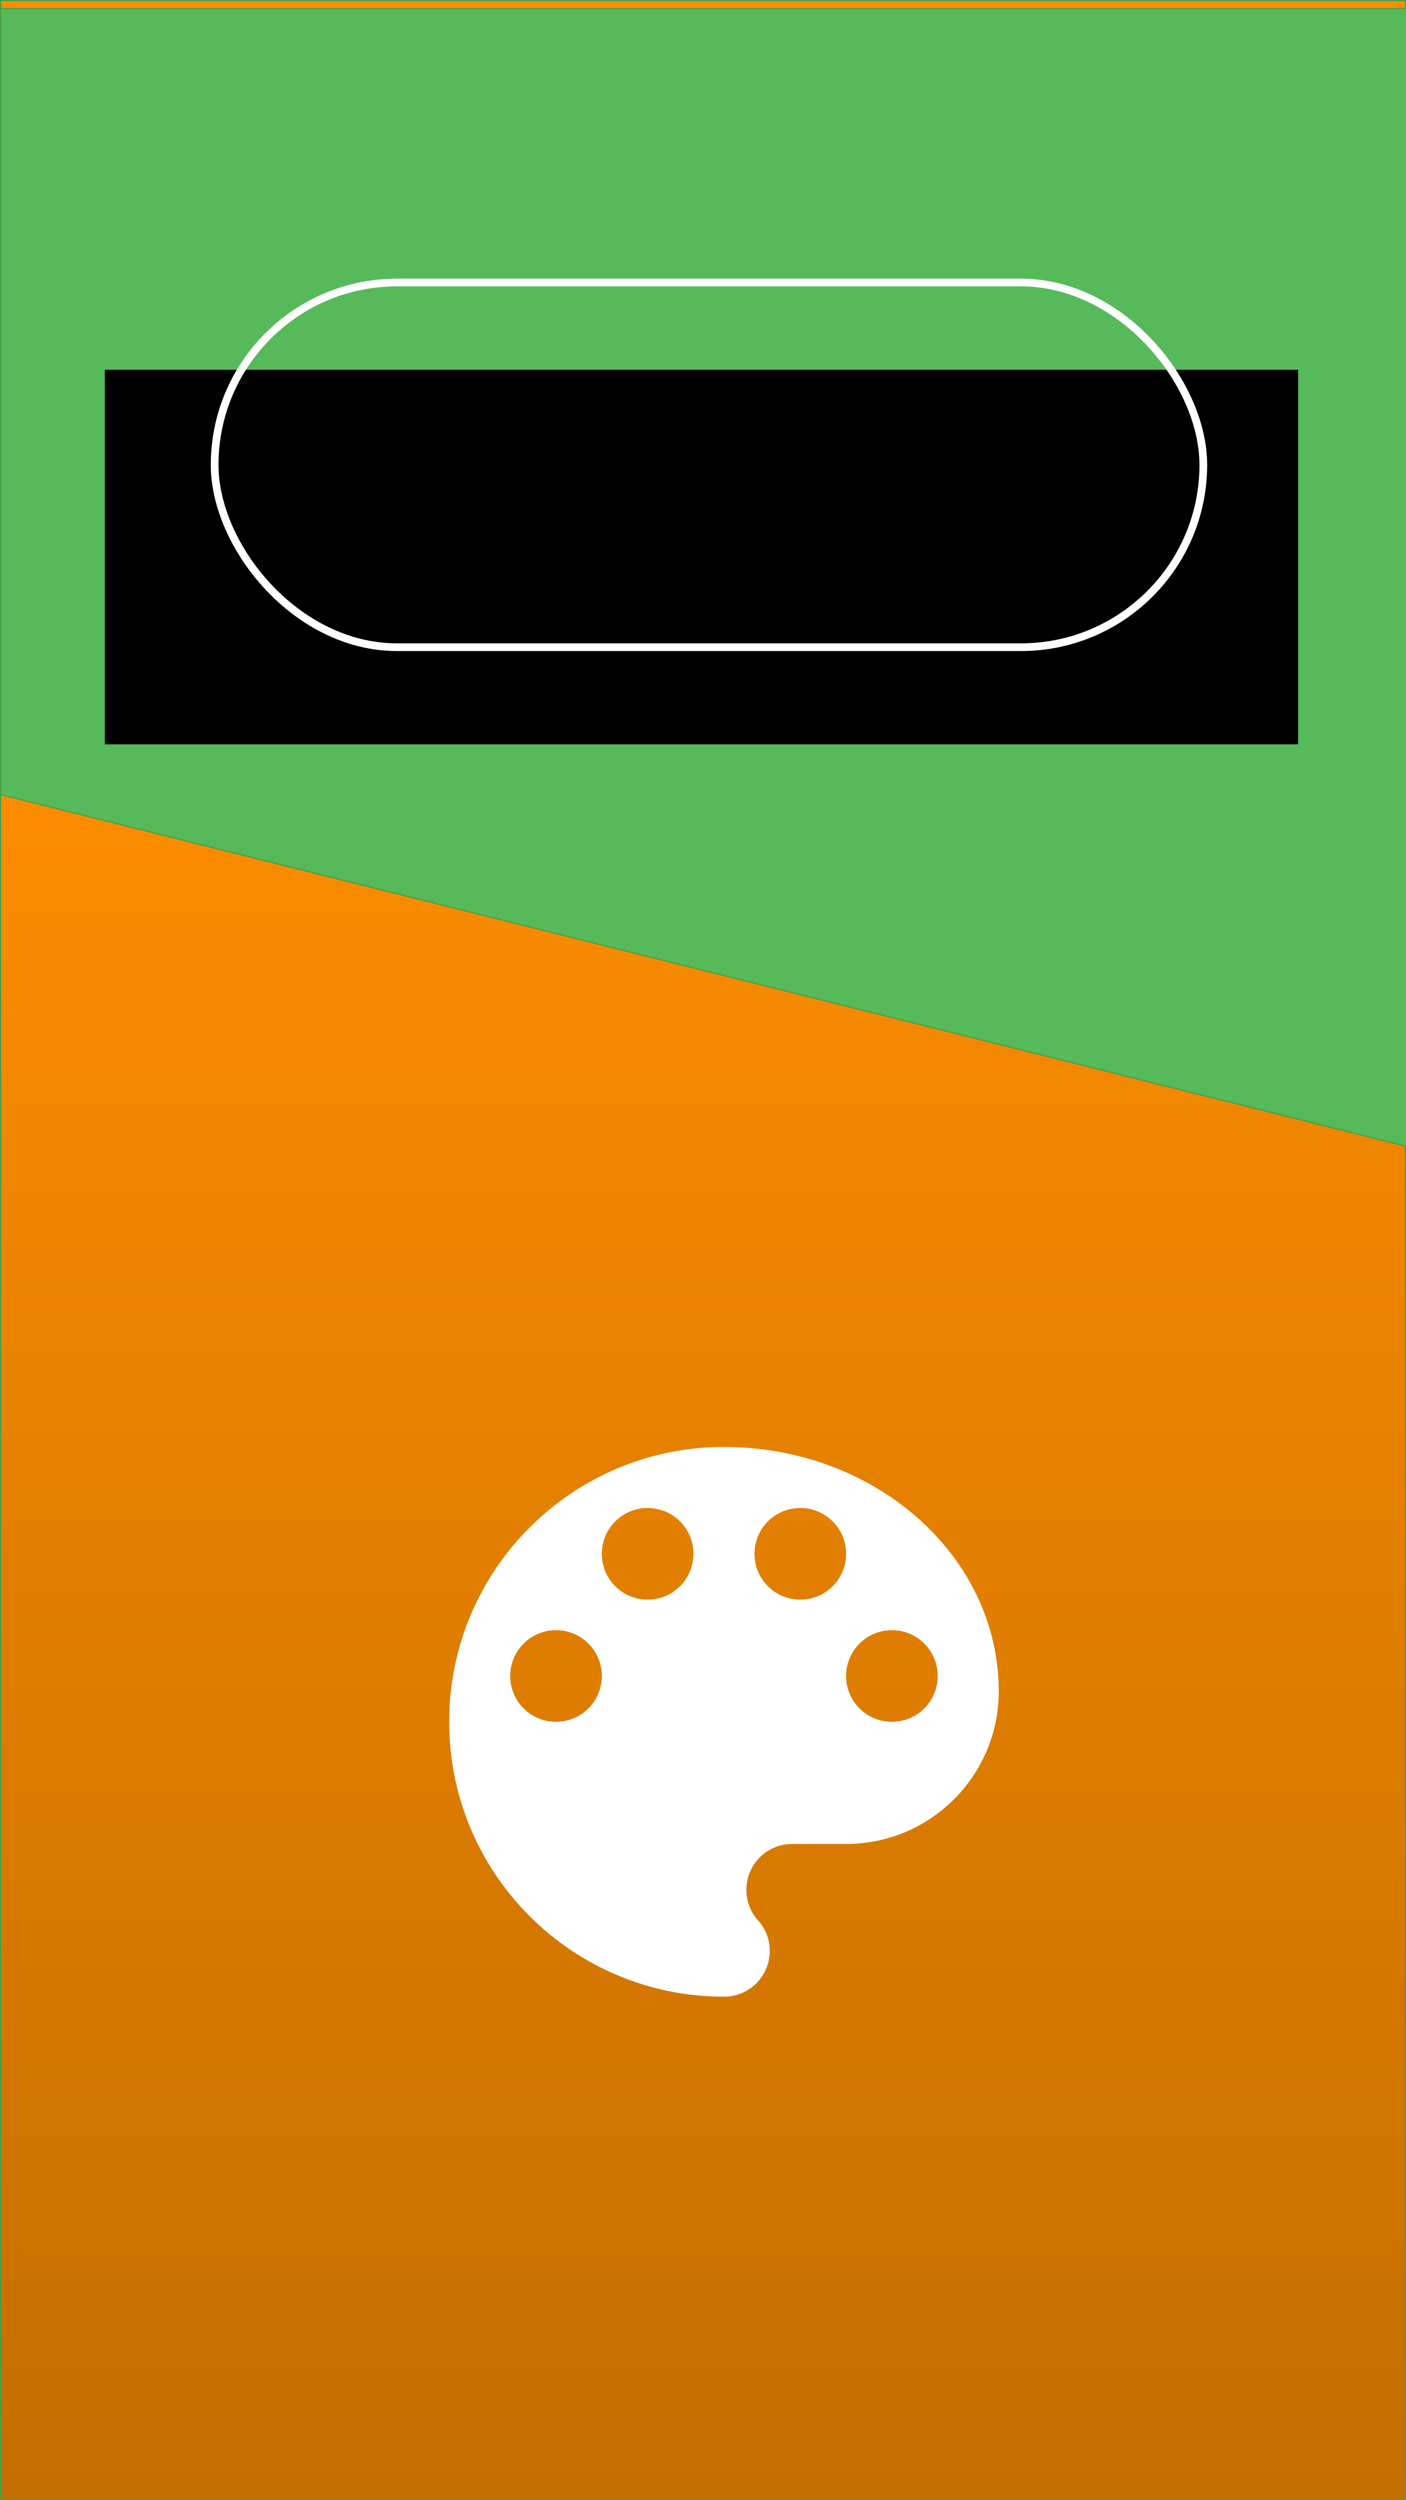 <?xml version="1.0" encoding="UTF-8" standalone="no"?>
<!-- Created with Inkscape (http://www.inkscape.org/) -->

<svg
   xmlns:dc="http://purl.org/dc/elements/1.1/"
   xmlns:cc="http://creativecommons.org/ns#"
   xmlns:rdf="http://www.w3.org/1999/02/22-rdf-syntax-ns#"
   xmlns:svg="http://www.w3.org/2000/svg"
   xmlns="http://www.w3.org/2000/svg"
   xmlns:xlink="http://www.w3.org/1999/xlink"
   xmlns:sodipodi="http://sodipodi.sourceforge.net/DTD/sodipodi-0.dtd"
   xmlns:inkscape="http://www.inkscape.org/namespaces/inkscape"
   version="1.1"
   id="svg2"
   width="720"
   height="1280"
   viewBox="0 0 720 1280"
   sodipodi:docname="screen0.svg"
   inkscape:version="0.92.4 (5da689c313, 2019-01-14)"
   inkscape:export-filename="/home/joker/Projects/Contribute Pro/art/Screens/screen0.jpg.png"
   inkscape:export-xdpi="96"
   inkscape:export-ydpi="96">
  <defs
     id="defs6">
    <linearGradient
       inkscape:collect="always"
       id="linearGradient824">
      <stop
         style="stop-color:#fb8c00;stop-opacity:1;"
         offset="0"
         id="stop820" />
      <stop
         style="stop-color:#c36e00;stop-opacity:1"
         offset="1"
         id="stop822" />
    </linearGradient>
    <linearGradient
       inkscape:collect="always"
       xlink:href="#linearGradient824"
       id="linearGradient826"
       x1="433.642"
       y1="420.118"
       x2="433.642"
       y2="1280.563"
       gradientUnits="userSpaceOnUse" />
    <filter
       style="color-interpolation-filters:sRGB;"
       inkscape:label="Drop Shadow"
       id="filter846">
      <feFlood
         flood-opacity="0.2"
         flood-color="rgb(0,0,0)"
         result="flood"
         id="feFlood836" />
      <feComposite
         in="flood"
         in2="SourceGraphic"
         operator="in"
         result="composite1"
         id="feComposite838" />
      <feGaussianBlur
         in="composite1"
         stdDeviation="4"
         result="blur"
         id="feGaussianBlur840" />
      <feOffset
         dx="-2.41474e-15"
         dy="4"
         result="offset"
         id="feOffset842" />
      <feComposite
         in="SourceGraphic"
         in2="offset"
         operator="over"
         result="fbSourceGraphic"
         id="feComposite844" />
      <feColorMatrix
         result="fbSourceGraphicAlpha"
         in="fbSourceGraphic"
         values="0 0 0 -1 0 0 0 0 -1 0 0 0 0 -1 0 0 0 0 1 0"
         id="feColorMatrix848" />
      <feFlood
         id="feFlood850"
         flood-opacity="0.2"
         flood-color="rgb(0,0,0)"
         result="flood"
         in="fbSourceGraphic" />
      <feComposite
         in2="fbSourceGraphic"
         id="feComposite852"
         in="flood"
         operator="in"
         result="composite1" />
      <feGaussianBlur
         id="feGaussianBlur854"
         in="composite1"
         stdDeviation="4"
         result="blur" />
      <feOffset
         id="feOffset856"
         dx="-2.41474e-15"
         dy="4"
         result="offset" />
      <feComposite
         in2="offset"
         id="feComposite858"
         in="fbSourceGraphic"
         operator="over"
         result="composite2" />
    </filter>
    <filter
       style="color-interpolation-filters:sRGB;"
       inkscape:label="Drop Shadow"
       id="filter900">
      <feFlood
         flood-opacity="0.2"
         flood-color="rgb(0,0,0)"
         result="flood"
         id="feFlood890" />
      <feComposite
         in="flood"
         in2="SourceGraphic"
         operator="in"
         result="composite1"
         id="feComposite892" />
      <feGaussianBlur
         in="composite1"
         stdDeviation="4"
         result="blur"
         id="feGaussianBlur894" />
      <feOffset
         dx="-2.41474e-15"
         dy="4"
         result="offset"
         id="feOffset896" />
      <feComposite
         in="SourceGraphic"
         in2="offset"
         operator="over"
         result="fbSourceGraphic"
         id="feComposite898" />
      <feColorMatrix
         result="fbSourceGraphicAlpha"
         in="fbSourceGraphic"
         values="0 0 0 -1 0 0 0 0 -1 0 0 0 0 -1 0 0 0 0 1 0"
         id="feColorMatrix902" />
      <feFlood
         id="feFlood904"
         flood-opacity="0.2"
         flood-color="rgb(0,0,0)"
         result="flood"
         in="fbSourceGraphic" />
      <feComposite
         in2="fbSourceGraphic"
         id="feComposite906"
         in="flood"
         operator="in"
         result="composite1" />
      <feGaussianBlur
         id="feGaussianBlur908"
         in="composite1"
         stdDeviation="4"
         result="blur" />
      <feOffset
         id="feOffset910"
         dx="-2.41474e-15"
         dy="4"
         result="offset" />
      <feComposite
         in2="offset"
         id="feComposite912"
         in="fbSourceGraphic"
         operator="over"
         result="composite2" />
    </filter>
    <filter
       style="color-interpolation-filters:sRGB;"
       inkscape:label="Drop Shadow"
       id="filter861">
      <feFlood
         flood-opacity="0.498"
         flood-color="rgb(0,0,0)"
         result="flood"
         id="feFlood851" />
      <feComposite
         in="flood"
         in2="SourceGraphic"
         operator="in"
         result="composite1"
         id="feComposite853" />
      <feGaussianBlur
         in="composite1"
         stdDeviation="4"
         result="blur"
         id="feGaussianBlur855" />
      <feOffset
         dx="-2.41474e-15"
         dy="4"
         result="offset"
         id="feOffset857" />
      <feComposite
         in="SourceGraphic"
         in2="offset"
         operator="over"
         result="composite2"
         id="feComposite859" />
    </filter>
    <filter
       style="color-interpolation-filters:sRGB"
       inkscape:label="Drop Shadow"
       id="filter907">
      <feFlood
         flood-opacity="0.498"
         flood-color="rgb(0,0,0)"
         result="flood"
         id="feFlood897" />
      <feComposite
         in="flood"
         in2="SourceGraphic"
         operator="in"
         result="composite1"
         id="feComposite899" />
      <feGaussianBlur
         in="composite1"
         stdDeviation="4"
         result="blur"
         id="feGaussianBlur901" />
      <feOffset
         dx="-2.41474e-15"
         dy="4"
         result="offset"
         id="feOffset903" />
      <feComposite
         in="SourceGraphic"
         in2="offset"
         operator="over"
         result="composite2"
         id="feComposite905" />
    </filter>
  </defs>
  <sodipodi:namedview
     pagecolor="#ffffff"
     bordercolor="#666666"
     borderopacity="1"
     objecttolerance="10"
     gridtolerance="10"
     guidetolerance="10"
     inkscape:pageopacity="0"
     inkscape:pageshadow="2"
     inkscape:window-width="1920"
     inkscape:window-height="1016"
     id="namedview4"
     showgrid="false"
     units="px"
     inkscape:zoom="0.39111842"
     inkscape:cx="-192.58394"
     inkscape:cy="653.10126"
     inkscape:window-x="0"
     inkscape:window-y="27"
     inkscape:window-maximized="1"
     inkscape:current-layer="svg2" />
  <rect
     style="fill:url(#linearGradient826);fill-opacity:1;stroke:#43a047;stroke-width:0.572;stroke-linecap:butt;stroke-linejoin:miter;stroke-miterlimit:4;stroke-dasharray:none;stroke-dashoffset:0;stroke-opacity:1;paint-order:stroke fill markers"
     id="rect817"
     width="719.428"
     height="1279.428"
     x="0.286"
     y="0.286" />
  <g
     inkscape:groupmode="layer"
     id="layer1"
     inkscape:label="Background" />
  <path
     style="fill:#ffffff;fill-opacity:1;stroke-width:0.68;filter:url(#filter900)"
     d="m 370.733,732.748 c -77.711,0 -140.727,63.013 -140.727,140.725 0,77.711 63.015,140.725 140.727,140.725 12.978,0 23.453,-10.475 23.453,-23.453 0,-6.098 -2.267,-11.571 -6.098,-15.715 -3.674,-4.144 -5.863,-9.537 -5.863,-15.557 0,-12.978 10.475,-23.455 23.453,-23.455 h 27.598 c 43.156,0 78.182,-35.024 78.182,-78.18 0,-69.112 -63.013,-125.09 -140.725,-125.09 z M 331.641,764.02 c 12.978,0 23.455,10.477 23.455,23.455 0,12.978 -10.477,23.453 -23.455,23.453 -12.978,0 -23.453,-10.475 -23.453,-23.453 0,-12.978 10.475,-23.455 23.453,-23.455 z m 78.182,0 c 12.978,0 23.453,10.477 23.453,23.455 0,12.978 -10.475,23.453 -23.453,23.453 -12.978,0 -23.455,-10.475 -23.455,-23.453 0,-12.978 10.477,-23.455 23.455,-23.455 z m -125.09,62.545 c 12.978,0 23.455,10.477 23.455,23.455 0,12.978 -10.477,23.453 -23.455,23.453 -12.978,0 -23.453,-10.475 -23.453,-23.453 0,-12.978 10.475,-23.455 23.453,-23.455 z m 171.998,0 c 12.978,0 23.453,10.477 23.453,23.455 0,12.978 -10.475,23.453 -23.453,23.453 -12.978,0 -23.455,-10.475 -23.455,-23.453 0,-12.978 10.477,-23.455 23.455,-23.455 z"
     id="path879"
     inkscape:connector-curvature="0"
     sodipodi:nodetypes="sssscsssssssssssssssssssssssss" />
  <g
     id="g993"
     transform="matrix(7.818,0,0,7.818,-673.42,478.742)" />
  <path
     style="fill:#56ba5a;fill-opacity:1;stroke:#43a047;stroke-width:0.574;stroke-linecap:butt;stroke-linejoin:miter;stroke-miterlimit:4;stroke-dasharray:none;stroke-dashoffset:0;stroke-opacity:1;paint-order:stroke fill markers;filter:url(#filter907)"
     d="M 719.715,575.633 0.285,392.525 V -0.828 H 719.715 Z"
     id="rect865"
     inkscape:connector-curvature="0"
     sodipodi:nodetypes="ccccc"
     transform="matrix(1.041,0,0,1.023,-0.011,1.134)" />
  <flowRoot
     xml:space="preserve"
     id="flowRoot828"
     style="font-style:normal;font-weight:normal;font-size:40px;line-height:1.25;font-family:sans-serif;letter-spacing:0px;word-spacing:0px;fill:#000000;fill-opacity:1;stroke:none;filter:url(#filter846)"
     transform="translate(0,126)"><flowRegion
       id="flowRegion830"><rect
         id="rect832"
         width="611.068"
         height="191.758"
         x="53.692"
         y="55.307" /></flowRegion><flowPara
       id="flowPara834"
       style="font-style:normal;font-variant:normal;font-weight:bold;font-stretch:normal;font-size:48px;font-family:sans-serif;-inkscape-font-specification:'sans-serif Bold';text-align:center;text-anchor:middle;fill:#ffffff;fill-opacity:1">Change your</flowPara><flowPara
       style="font-style:normal;font-variant:normal;font-weight:bold;font-stretch:normal;font-size:48px;font-family:sans-serif;-inkscape-font-specification:'sans-serif Bold';text-align:center;text-anchor:middle;fill:#ffffff;fill-opacity:1"
       id="flowPara966">theme</flowPara></flowRoot>  <rect
     style="fill:none;fill-opacity:1;stroke:#ffffff;stroke-width:3.951;stroke-linecap:butt;stroke-linejoin:miter;stroke-miterlimit:4;stroke-dasharray:none;stroke-dashoffset:0;stroke-opacity:1;paint-order:stroke fill markers;filter:url(#filter861)"
     id="rect848"
     width="506.289"
     height="186.693"
     x="109.917"
     y="140.638"
     ry="93.347" />
</svg>
